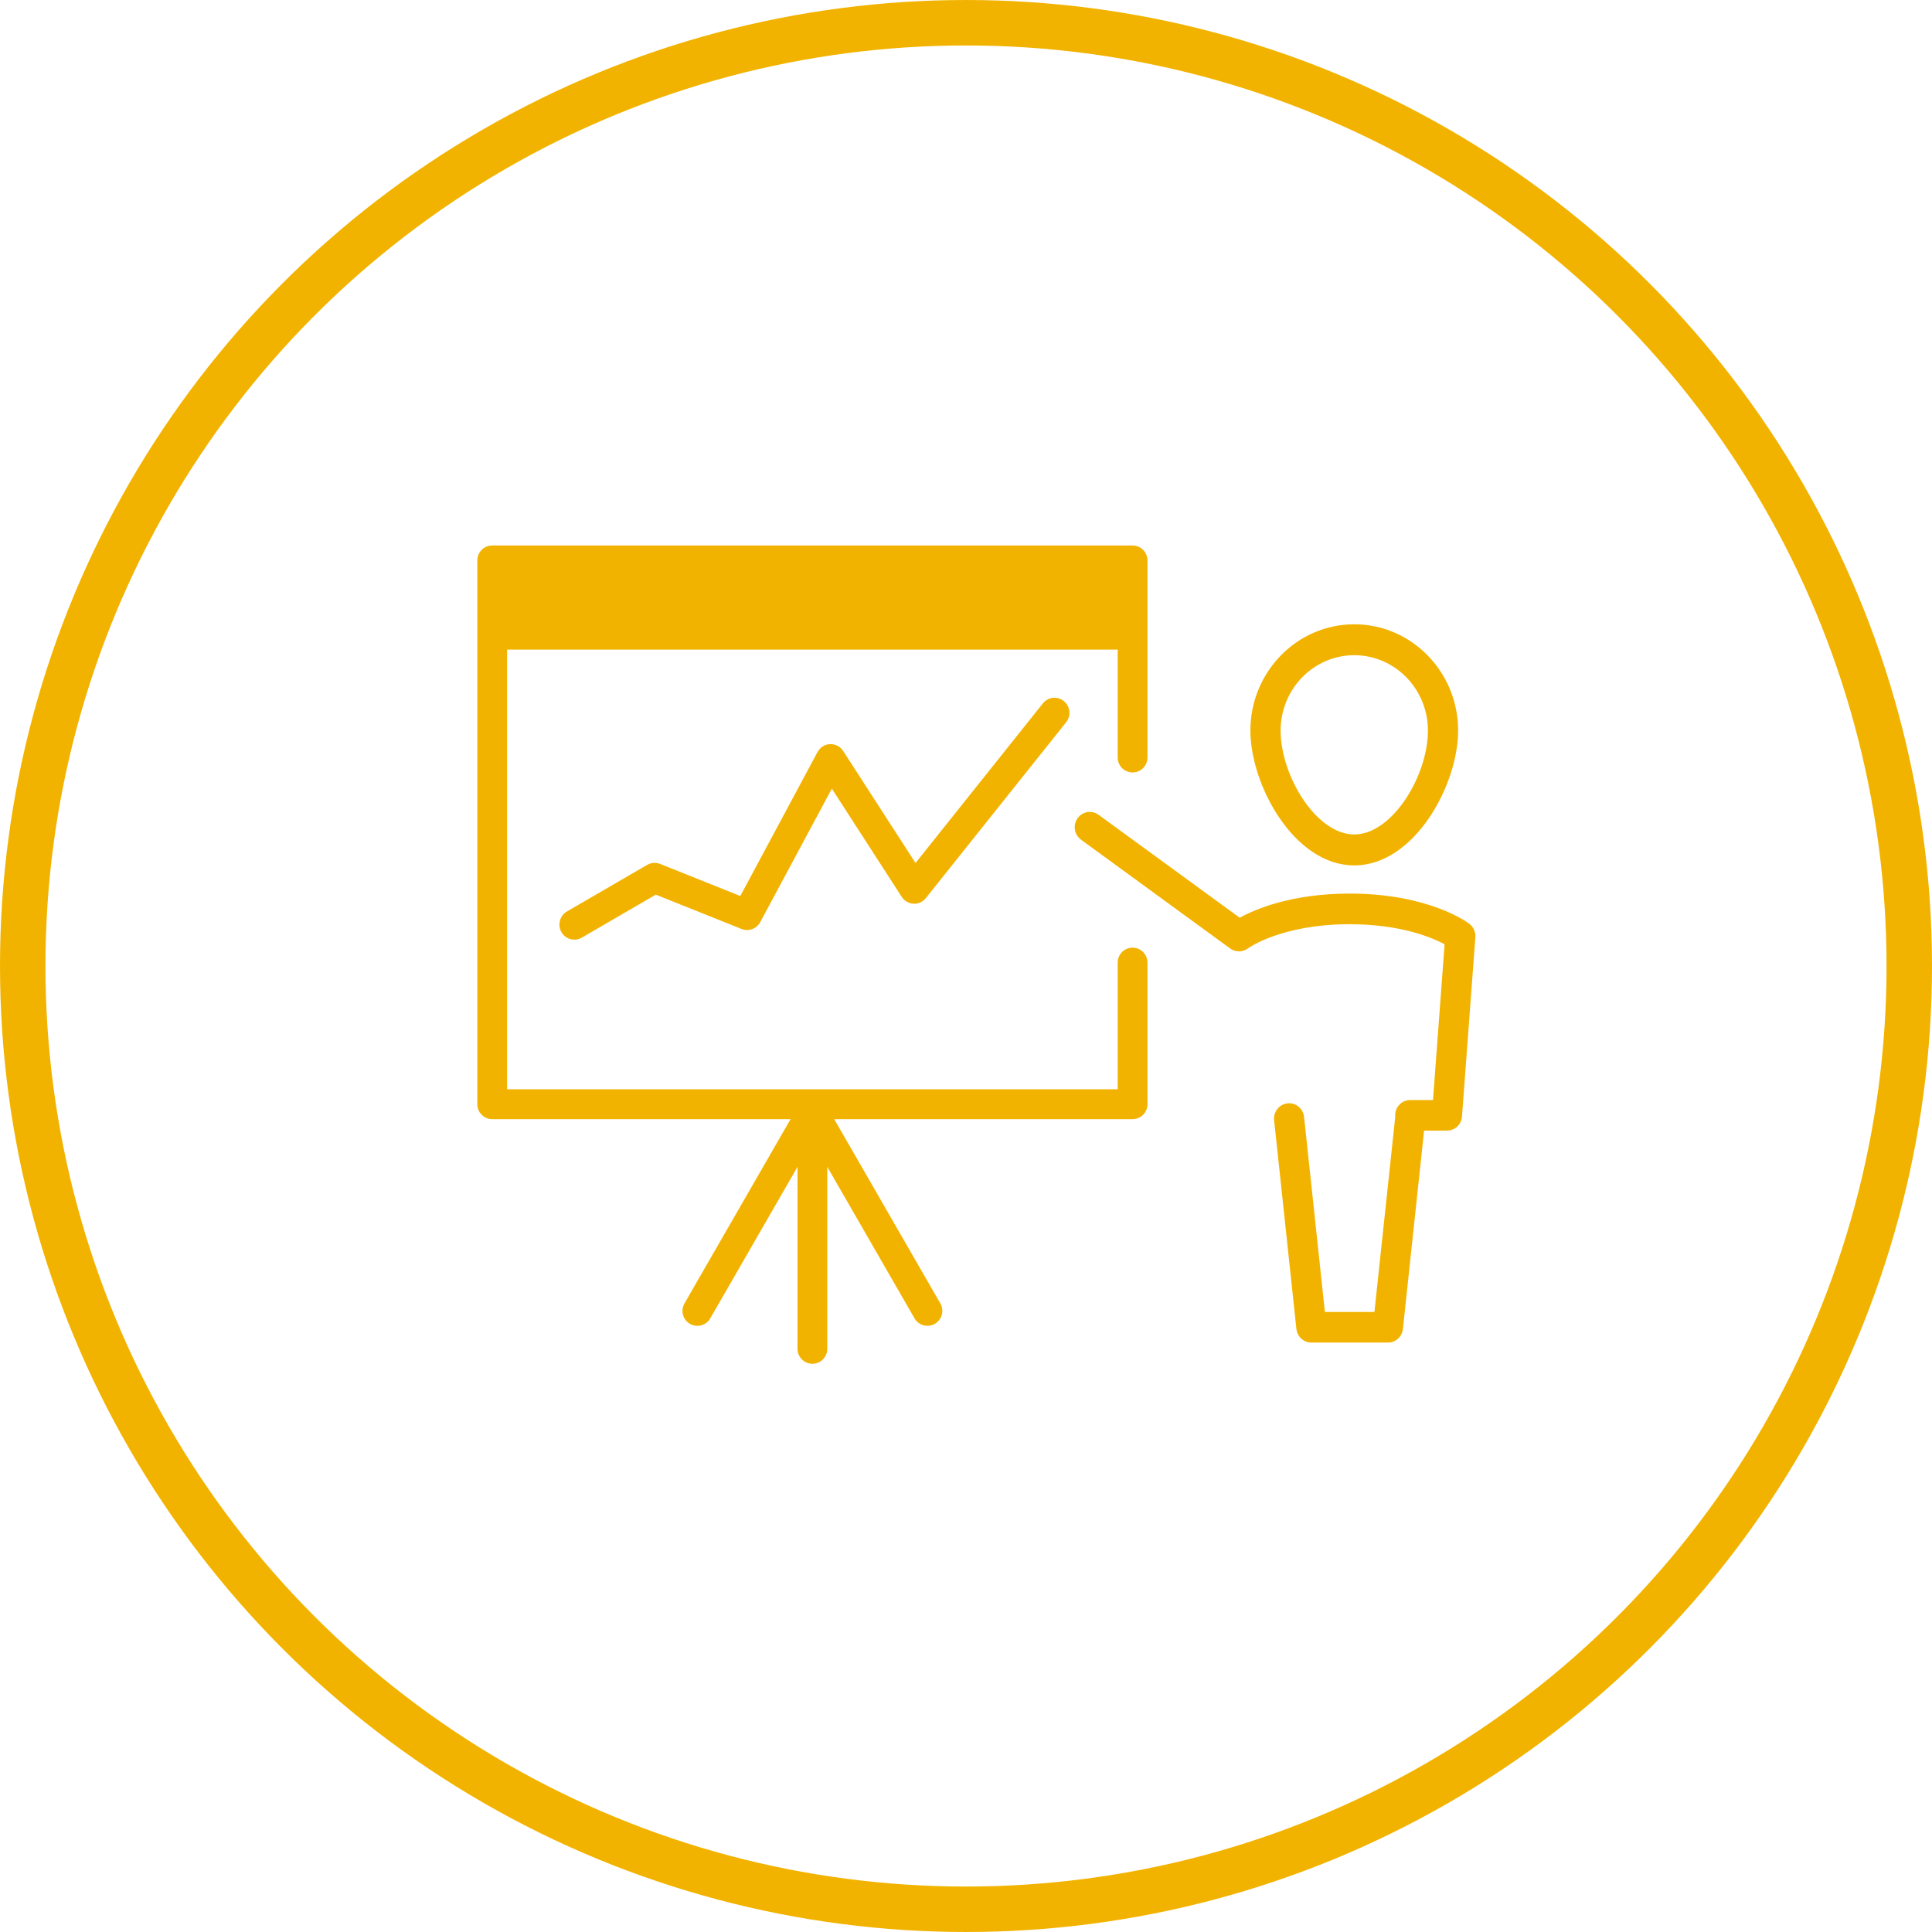 <svg width="85px" height="85px" viewBox="0 0 85 85" version="1.1" xmlns="http://www.w3.org/2000/svg"
     xmlns:xlink="http://www.w3.org/1999/xlink">
    <!-- Generator: Sketch 50 (54983) - http://www.bohemiancoding.com/sketch -->
    <desc>Created with Sketch.</desc>
    <defs>
        <path d="M54.012,31.142 C54.012,33.53 55.931,37.074 58.582,37.074 C61.233,37.074 63.152,33.53 63.152,31.142 C63.152,28.563 61.102,26.466 58.582,26.466 C56.062,26.466 54.012,28.563 54.012,31.142 M55.342,31.142 C55.342,29.314 56.795,27.826 58.582,27.826 C60.369,27.826 61.823,29.314 61.823,31.142 C61.823,33.138 60.251,35.713 58.582,35.713 C56.913,35.713 55.342,33.138 55.342,31.142"
              id="path-1"></path>
    </defs>
    <g id="Page-1" stroke="none" stroke-width="1" fill="none" fill-rule="evenodd">
        <g id="Desktop-HD" transform="translate(-175, -1268)">
            <g id="Group-7" transform="translate(-4, 875)">
                <g id="participants" transform="translate(140, 185)">
                    <g id="2" transform="translate(40, 209)">
                        <g id="Page-1">
                            <mask id="mask-2" fill="white">
                                <use xlink:href="#path-1"></use>
                            </mask>
                            <g id="Clip-2"></g>
                            <path d="M54.012,31.142 C54.012,33.53 55.931,37.074 58.582,37.074 C61.233,37.074 63.152,33.53 63.152,31.142 C63.152,28.563 61.102,26.466 58.582,26.466 C56.062,26.466 54.012,28.563 54.012,31.142 M55.342,31.142 C55.342,29.314 56.795,27.826 58.582,27.826 C60.369,27.826 61.823,29.314 61.823,31.142 C61.823,33.138 60.251,35.713 58.582,35.713 C56.913,35.713 55.342,33.138 55.342,31.142 Z M46.407,35.002 C46.537,34.818 46.74,34.721 46.946,34.721 C47.08,34.721 47.216,34.762 47.332,34.847 L53.542,39.376 C54.252,38.986 55.844,38.314 58.38,38.314 C61.874,38.314 63.578,39.591 63.648,39.645 C63.828,39.783 63.926,40.005 63.91,40.233 L63.322,48.121 C63.296,48.473 63.007,48.744 62.66,48.744 L61.654,48.744 L60.723,57.467 C60.687,57.809 60.403,58.068 60.064,58.068 L56.695,58.068 C56.357,58.068 56.073,57.809 56.036,57.467 L55.056,48.285 C55.016,47.915 55.28,47.583 55.644,47.543 C56.008,47.503 56.335,47.77 56.374,48.14 L57.29,56.721 L59.469,56.721 L60.385,48.14 C60.385,48.136 60.387,48.133 60.387,48.13 C60.385,48.11 60.381,48.091 60.381,48.071 C60.381,47.699 60.678,47.397 61.044,47.397 L62.046,47.397 L62.556,40.544 C61.995,40.244 60.62,39.662 58.38,39.662 C55.374,39.662 53.925,40.709 53.911,40.72 C53.68,40.898 53.361,40.902 53.124,40.73 L46.559,35.942 C46.262,35.725 46.194,35.304 46.407,35.002 Z M20.655,23 L48.829,23 C49.191,23 49.484,23.294 49.484,23.657 L49.484,32.328 C49.484,32.691 49.191,32.985 48.829,32.985 C48.467,32.985 48.174,32.691 48.174,32.328 L48.174,27.575 C48.158,27.576 48.142,27.58 48.125,27.58 L21.31,27.58 L21.31,46.924 L48.174,46.924 L48.174,41.35 C48.174,40.987 48.467,40.693 48.829,40.693 C49.191,40.693 49.484,40.987 49.484,41.35 L49.484,47.581 C49.484,47.944 49.191,48.238 48.829,48.238 L35.702,48.238 L40.371,56.345 C40.552,56.66 40.444,57.062 40.131,57.243 C40.028,57.303 39.915,57.331 39.804,57.331 C39.578,57.331 39.357,57.213 39.236,57.003 L35.397,50.337 L35.397,58.343 C35.397,58.706 35.104,59 34.742,59 C34.38,59 34.087,58.706 34.087,58.343 L34.087,50.337 L30.248,57.003 C30.068,57.317 29.666,57.424 29.353,57.243 C29.04,57.062 28.933,56.66 29.114,56.345 L33.782,48.238 L20.655,48.238 C20.293,48.238 20,47.944 20,47.581 L20,23.657 C20,23.294 20.293,23 20.655,23 Z M44.883,29.945 C45.012,29.782 45.202,29.698 45.394,29.698 C45.539,29.698 45.684,29.746 45.806,29.845 C46.088,30.075 46.132,30.493 45.905,30.778 L39.734,38.512 C39.602,38.678 39.399,38.77 39.189,38.759 C38.98,38.748 38.788,38.636 38.673,38.459 L35.598,33.697 L32.447,39.57 C32.289,39.865 31.938,39.995 31.628,39.871 L27.852,38.361 L24.596,40.253 C24.493,40.313 24.38,40.341 24.269,40.341 C24.042,40.341 23.821,40.222 23.699,40.009 C23.519,39.691 23.628,39.285 23.942,39.102 L27.472,37.051 C27.646,36.951 27.855,36.935 28.041,37.009 L31.57,38.421 L34.969,32.085 C35.079,31.88 35.289,31.748 35.52,31.738 C35.756,31.735 35.97,31.843 36.096,32.039 L39.279,36.969 L44.883,29.945 Z"
                                  id="Combined-Shape" fill="#F2B300"></path>
                            <circle id="Oval" stroke="#F2B300" stroke-width="2" cx="41.5" cy="41.5" r="41.5"></circle>
                        </g>
                    </g>
                </g>
            </g>
        </g>
    </g>
</svg>
